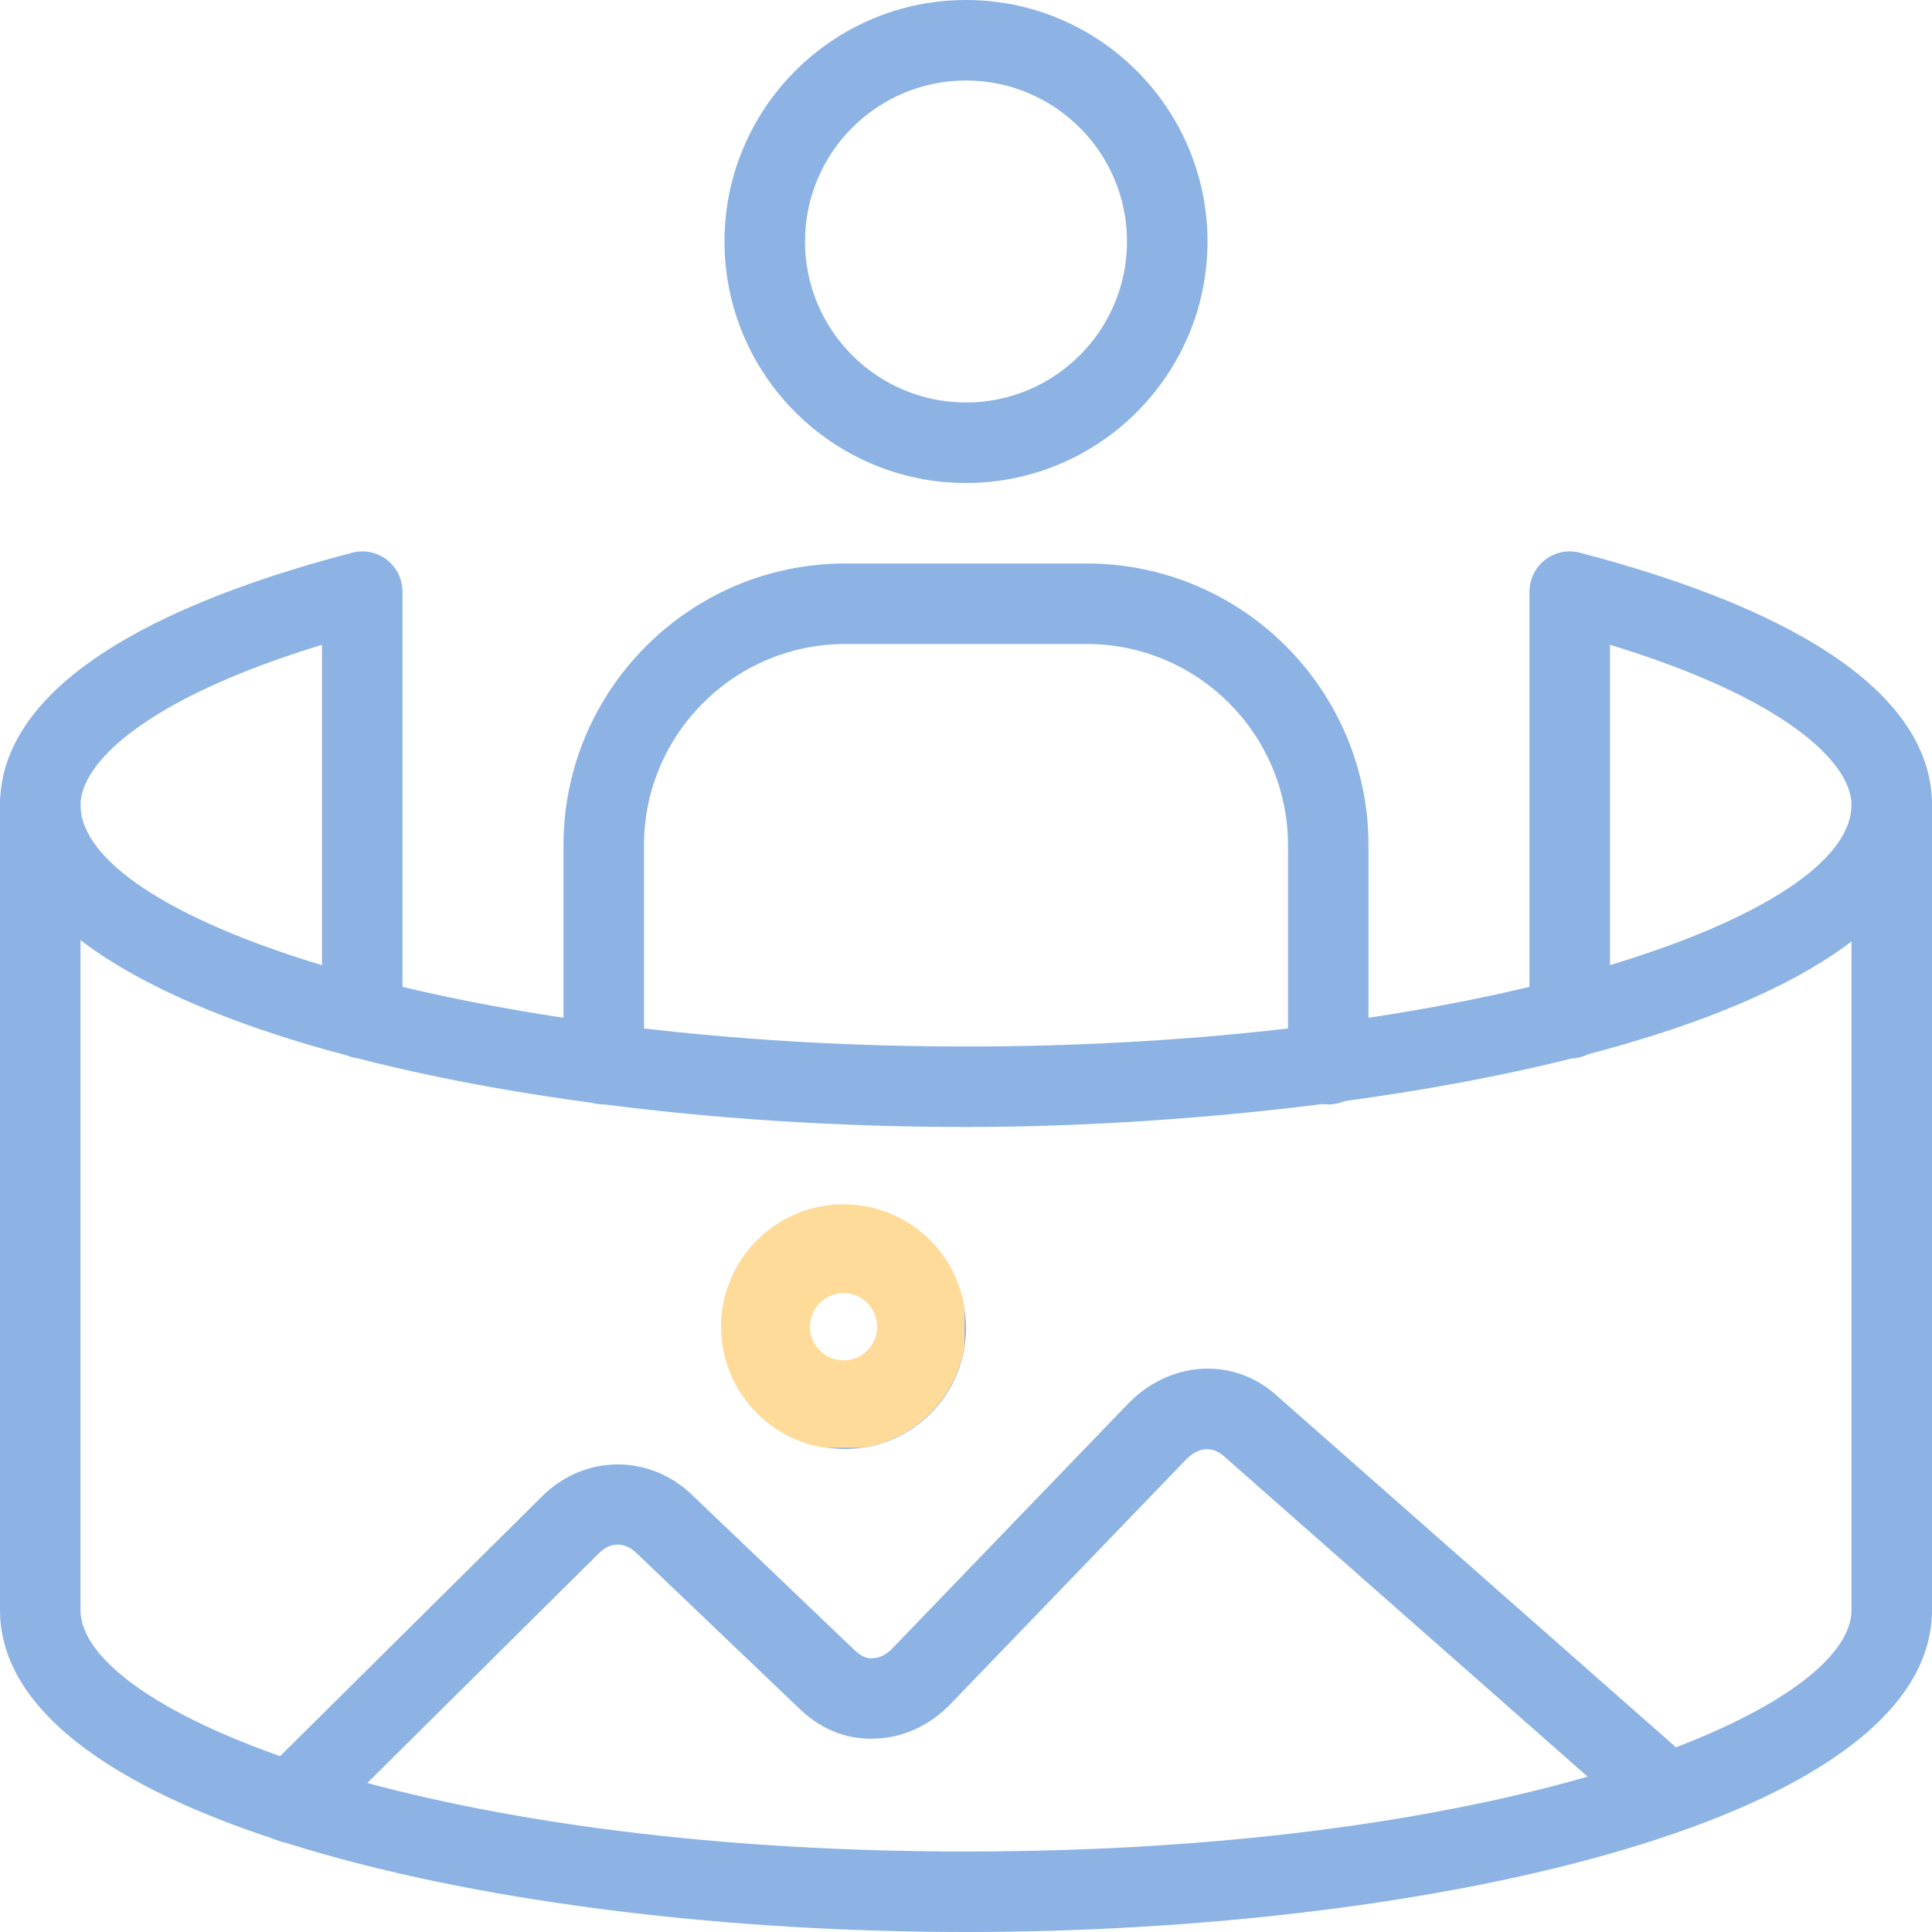 <svg xmlns="http://www.w3.org/2000/svg" xmlns:xlink="http://www.w3.org/1999/xlink" width="500" zoomAndPan="magnify" viewBox="0 0 375 375" height="500" preserveAspectRatio="xMidYMid meet" version="1.0"><defs><clipPath id="4d0d5fbe25"><path d="M 139.965 233.754 L 187.215 233.754 L 187.215 281.004 L 139.965 281.004 Z M 139.965 233.754 " clip-rule="nonzero"/></clipPath><clipPath id="514afa0e79"><path d="M 163.73 233.754 C 150.605 233.754 139.965 244.395 139.965 257.52 C 139.965 270.645 150.605 281.285 163.73 281.285 C 176.855 281.285 187.496 270.645 187.496 257.52 C 187.496 244.395 176.855 233.754 163.73 233.754 Z M 163.73 233.754 " clip-rule="nonzero"/></clipPath></defs><path fill="#8cb3e4" d="M 187.5 93.75 C 161.656 93.75 140.625 72.719 140.625 46.875 C 140.625 21.031 161.656 0 187.5 0 C 213.344 0 234.375 21.031 234.375 46.875 C 234.375 72.719 213.344 93.75 187.5 93.75 Z M 187.5 15.625 C 170.266 15.625 156.25 29.641 156.25 46.875 C 156.25 64.109 170.266 78.125 187.5 78.125 C 204.734 78.125 218.75 64.109 218.75 46.875 C 218.75 29.641 204.734 15.625 187.5 15.625 Z M 187.5 15.625 " fill-opacity="1" fill-rule="nonzero"/><path fill="#8cb3e4" d="M 257.812 214.375 C 253.5 214.375 250 210.875 250 206.562 L 250 164.062 C 250 142.531 232.484 125 210.938 125 L 164.062 125 C 142.516 125 125 142.531 125 164.062 L 125 206.562 C 125 210.875 121.5 214.375 117.188 214.375 C 112.875 214.375 109.375 210.891 109.375 206.562 L 109.375 164.062 C 109.375 133.906 133.906 109.375 164.062 109.375 L 210.938 109.375 C 241.094 109.375 265.625 133.906 265.625 164.062 L 265.625 206.562 C 265.625 210.891 262.125 214.375 257.812 214.375 Z M 257.812 214.375 " fill-opacity="1" fill-rule="nonzero"/><path fill="#8cb3e4" d="M 187.5 375 C 96.609 375 0 353.094 0 312.5 L 0 156.25 C 0 151.938 3.5 148.438 7.812 148.438 C 12.125 148.438 15.625 151.938 15.625 156.25 L 15.625 312.5 C 15.625 332.078 81.016 359.375 187.5 359.375 C 293.984 359.375 359.375 332.078 359.375 312.5 L 359.375 156.25 C 359.375 151.938 362.875 148.438 367.188 148.438 C 371.5 148.438 375 151.938 375 156.25 L 375 312.5 C 375 353.094 278.391 375 187.5 375 Z M 187.5 375 " fill-opacity="1" fill-rule="nonzero"/><path fill="#8cb3e4" d="M 56.406 357.656 C 54.391 357.656 52.391 356.891 50.859 355.344 C 47.828 352.281 47.859 347.328 50.906 344.297 L 105.266 290.391 C 113.484 282.188 126.359 282.203 134.578 290.406 L 165.703 320.125 C 166.891 321.312 168.156 322.016 169.328 321.859 C 170.672 321.844 171.984 321.203 173.141 320.016 L 219.188 272.219 C 227.547 263.859 239.953 263.438 248.156 271.188 L 325.453 339.281 C 328.703 342.125 329.016 347.078 326.156 350.312 C 323.312 353.547 318.375 353.875 315.141 351 L 237.641 282.719 C 234.969 280.266 232.172 281.344 230.344 283.156 L 184.375 330.875 C 180.25 335.094 174.953 337.422 169.438 337.469 C 163.828 337.625 158.781 335.312 154.781 331.281 L 123.656 301.562 C 121.328 299.219 118.484 299.266 116.297 301.438 L 61.922 355.375 C 60.391 356.906 58.391 357.656 56.406 357.656 Z M 56.406 357.656 " fill-opacity="1" fill-rule="nonzero"/><path fill="#8cb3e4" d="M 164.062 281.25 C 151.141 281.25 140.625 270.734 140.625 257.812 C 140.625 244.891 151.141 234.375 164.062 234.375 C 176.984 234.375 187.5 244.891 187.5 257.812 C 187.5 270.734 176.984 281.25 164.062 281.25 Z M 164.062 250 C 159.766 250 156.25 253.5 156.25 257.812 C 156.25 262.125 159.766 265.625 164.062 265.625 C 168.359 265.625 171.875 262.125 171.875 257.812 C 171.875 253.5 168.359 250 164.062 250 Z M 164.062 250 " fill-opacity="1" fill-rule="nonzero"/><path fill="#8cb3e4" d="M 187.5 218.75 C 146.094 218.75 103.484 214.203 69.375 205.406 C 68.656 205.328 67.953 205.125 67.312 204.859 C 27.672 194.344 0 177.984 0 156.25 C 0 135.891 23.641 118.969 68.344 107.281 C 70.641 106.656 73.156 107.172 75.094 108.656 C 77 110.141 78.125 112.422 78.125 114.844 L 78.125 191.547 C 107.375 198.531 145.141 203.125 187.5 203.125 C 229.859 203.125 267.625 198.531 296.875 191.547 L 296.875 114.844 C 296.875 112.422 298 110.141 299.906 108.656 C 301.828 107.172 304.312 106.656 306.656 107.281 C 351.359 118.969 375 135.891 375 156.25 C 375 179.062 346.125 194.703 308.203 204.641 C 307.219 205.141 306.125 205.422 304.984 205.469 C 267.797 214.766 222.656 218.75 187.5 218.75 Z M 312.5 125.156 L 312.5 187.328 C 341.875 178.469 359.375 167.047 359.375 156.234 C 359.375 148.188 346.875 135.625 312.5 125.156 Z M 62.5 125.156 C 28.125 135.625 15.625 148.188 15.625 156.25 C 15.625 167.047 33.125 178.469 62.5 187.344 Z M 62.5 125.156 " fill-opacity="1" fill-rule="nonzero"/><g clip-path="url(#4d0d5fbe25)"><g clip-path="url(#514afa0e79)"><path stroke-linecap="butt" transform="matrix(0.75, 0, 0, 0.75, 139.965, 233.753)" fill="none" stroke-linejoin="miter" d="M 31.687 0.002 C 14.187 0.002 -0.001 14.189 -0.001 31.689 C -0.001 49.189 14.187 63.377 31.687 63.377 C 49.187 63.377 63.374 49.189 63.374 31.689 C 63.374 14.189 49.187 0.002 31.687 0.002 Z M 31.687 0.002 " stroke="#ffdb99" stroke-width="46" stroke-opacity="1" stroke-miterlimit="4"/></g></g></svg>